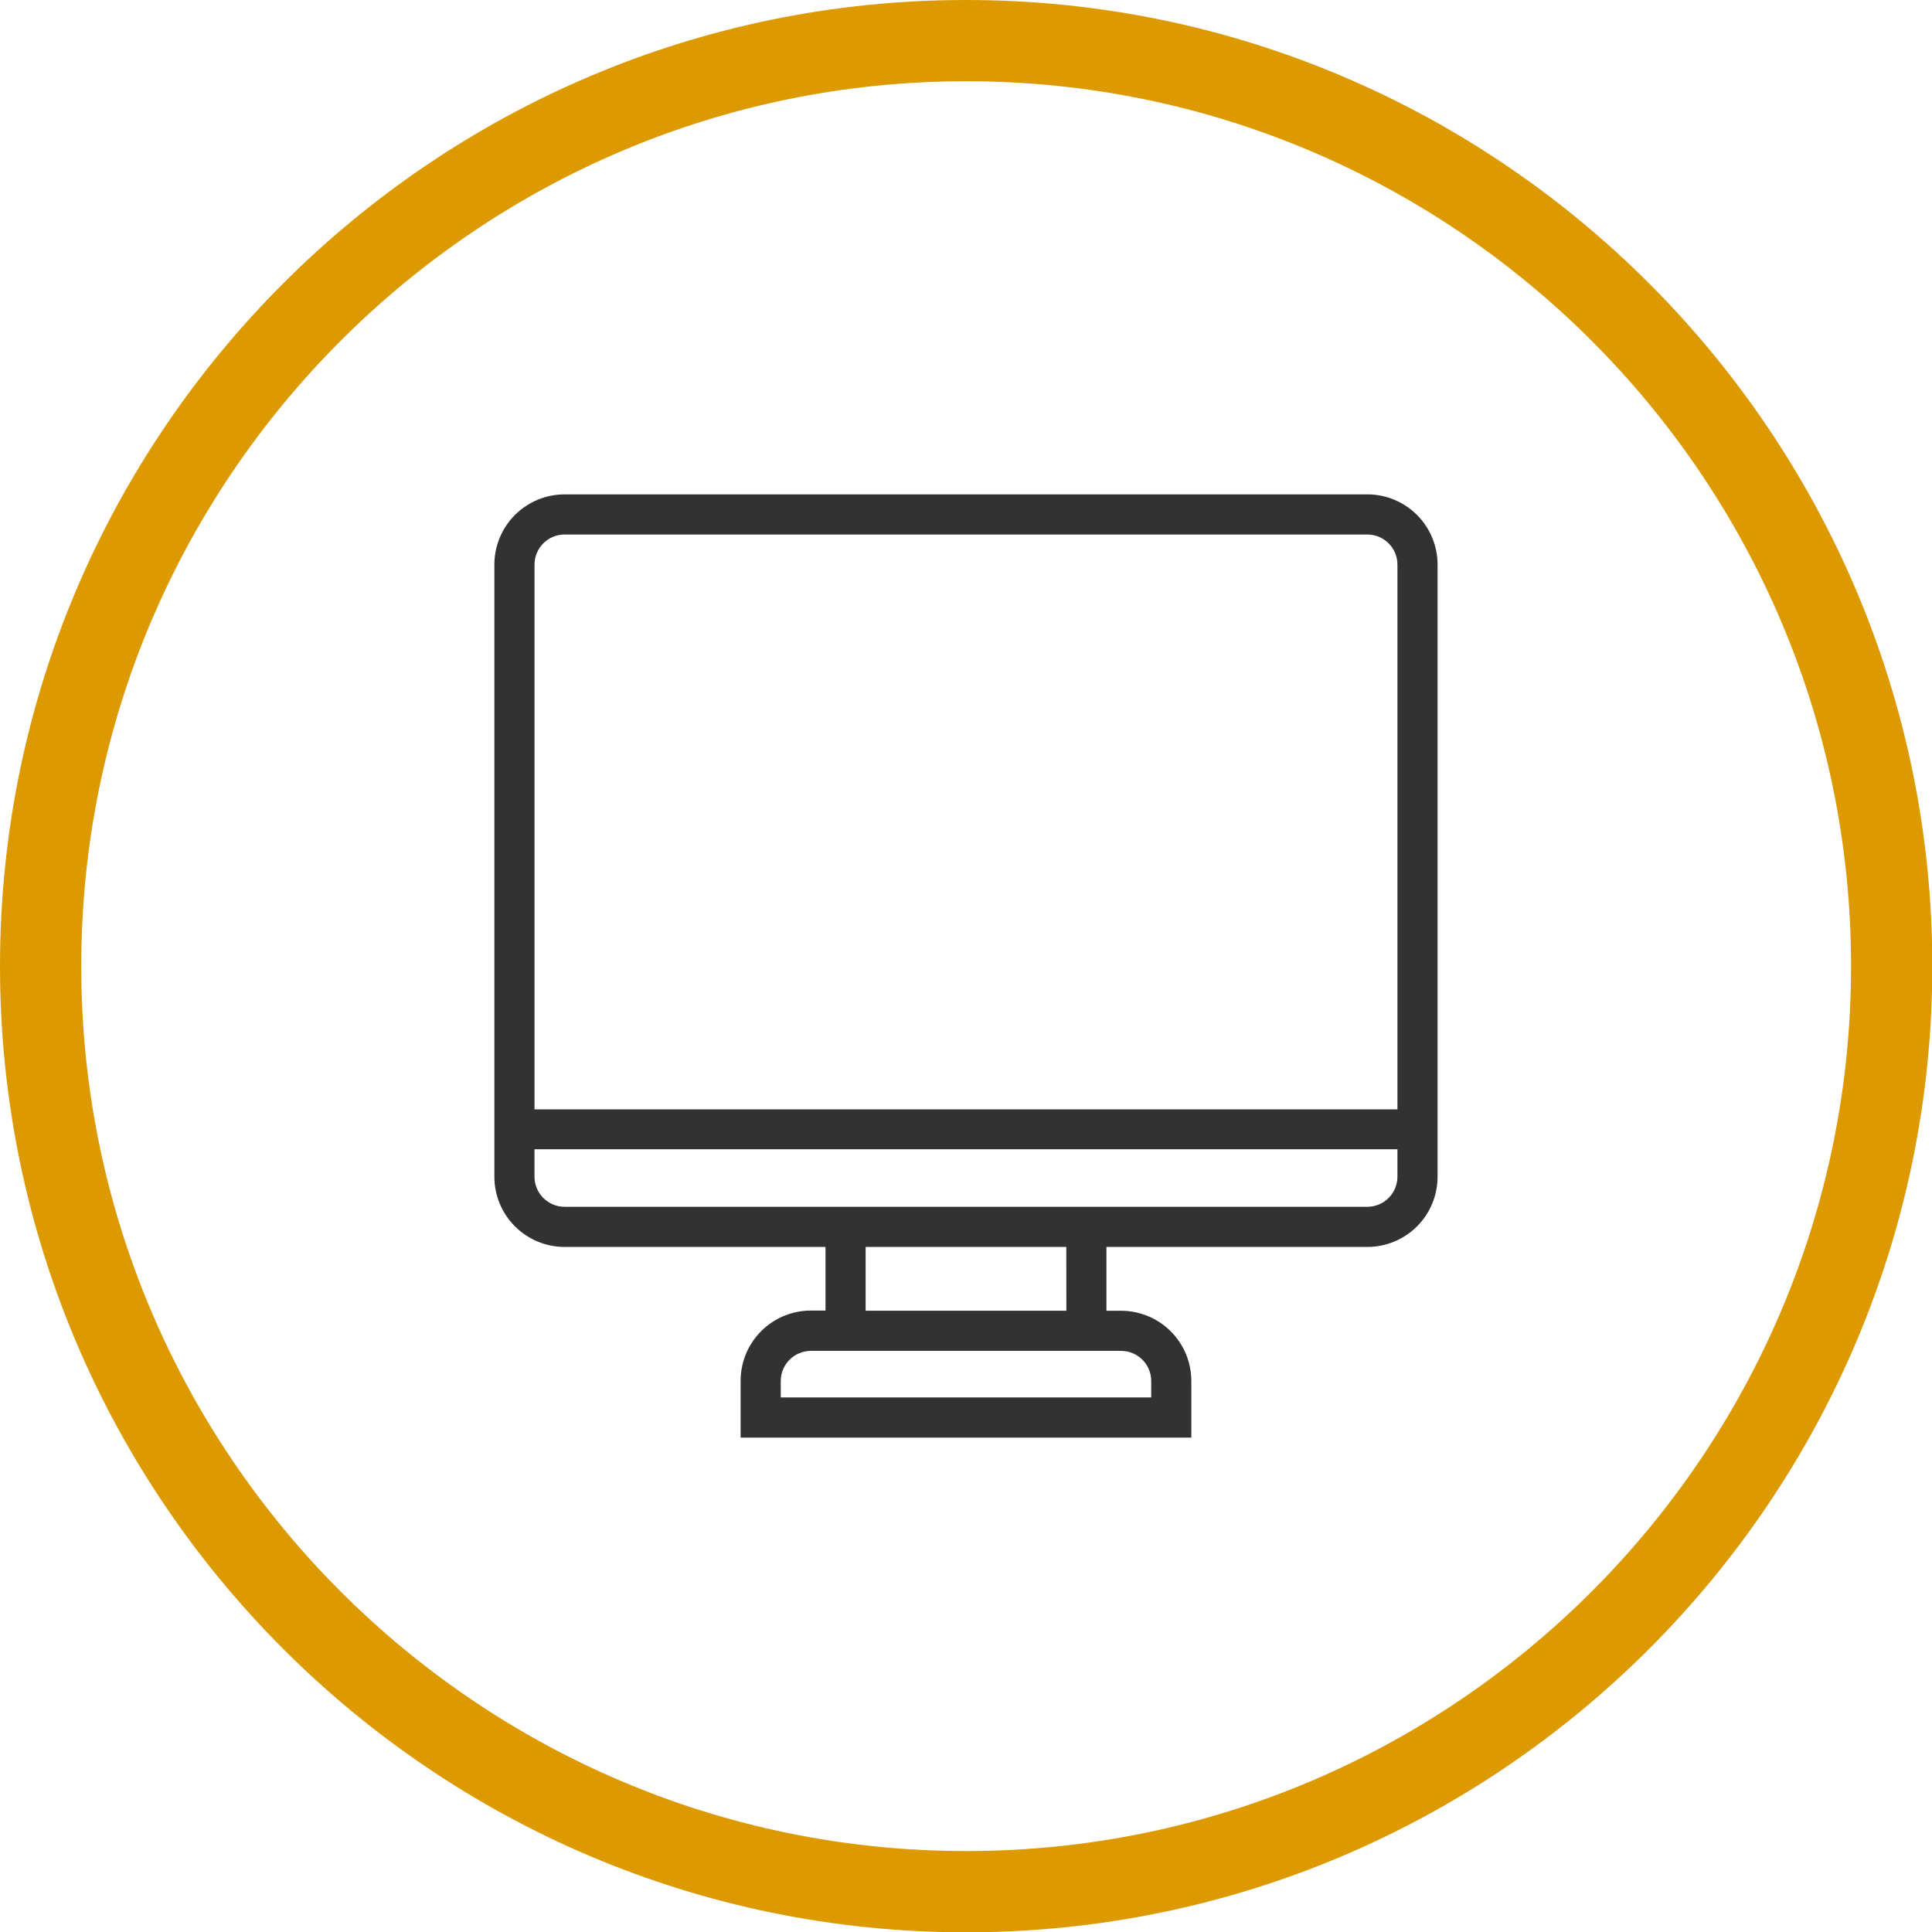 <?xml version="1.0" encoding="utf-8"?>
<!-- Generator: Adobe Illustrator 26.0.1, SVG Export Plug-In . SVG Version: 6.00 Build 0)  -->
<svg version="1.1" id="Layer_1" xmlns="http://www.w3.org/2000/svg" xmlns:xlink="http://www.w3.org/1999/xlink" x="0px" y="0px"
	 viewBox="0 0 5000 5000" style="enable-background:new 0 0 5000 5000;" xml:space="preserve">
<style type="text/css">
	.st0{clip-path:url(#SVGID_00000017508771631211858970000015125266186293075852_);}
	.st1{fill:#DD9900;}
	.st2{clip-path:url(#SVGID_00000010307261200898220040000002619956076013424263_);}
	.st3{fill:#323232;}
</style>
<g>
	<defs>
		<path id="SVGID_1_" d="M2500.4,5000.8C1121.68,5000.8,0,3879.12,0,2500.4C0,1121.68,1121.68,0,2500.4,0
			c1378.72,0,2500.4,1121.68,2500.4,2500.4C5000.8,3879.12,3879.12,5000.8,2500.4,5000.8z M2500.4,210.26
			c-1262.79,0-2290.14,1027.33-2290.14,2290.14c0,1262.8,1027.35,2290.14,2290.14,2290.14
			c1262.78,0,2290.14-1027.33,2290.14-2290.14C4790.54,1237.59,3763.18,210.26,2500.4,210.26z"/>
	</defs>
	<clipPath id="SVGID_00000061458064095638327520000001964436004528014524_">
		<use xlink:href="#SVGID_1_"  style="overflow:visible;"/>
	</clipPath>
	<g style="clip-path:url(#SVGID_00000061458064095638327520000001964436004528014524_);">
		<rect x="-500" y="-500" class="st1" width="6000" height="6000"/>
	</g>
</g>
<g>
	<defs>
		<rect id="SVGID_00000119819559038290221700000004958078340757294995_" x="1279.43" y="1279.43" width="2441" height="2441"/>
	</defs>
	<clipPath id="SVGID_00000124854890316505925550000001330921952428531085_">
		<use xlink:href="#SVGID_00000119819559038290221700000004958078340757294995_"  style="overflow:visible;"/>
	</clipPath>
	<g style="clip-path:url(#SVGID_00000124854890316505925550000001330921952428531085_);">
		<path class="st3" d="M3538.65,1279.43H1461.2c-2.97,0-5.95,0.07-8.92,0.22c-2.97,0.15-5.94,0.36-8.9,0.66
			c-2.96,0.29-5.91,0.66-8.85,1.09c-2.94,0.44-5.88,0.95-8.79,1.53c-2.92,0.58-5.82,1.23-8.71,1.96c-2.89,0.72-5.75,1.52-8.6,2.38
			c-2.84,0.86-5.67,1.79-8.47,2.8c-2.8,1-5.58,2.07-8.32,3.21c-2.75,1.14-5.47,2.34-8.16,3.62c-2.69,1.27-5.35,2.6-7.97,4.01
			c-2.62,1.4-5.21,2.86-7.76,4.4c-2.55,1.53-5.06,3.12-7.54,4.78c-2.47,1.65-4.91,3.36-7.3,5.14c-2.39,1.77-4.73,3.6-7.03,5.49
			c-2.3,1.89-4.55,3.83-6.76,5.83c-2.21,1.99-4.36,4.05-6.46,6.15c-2.1,2.1-4.16,4.26-6.15,6.46c-2,2.2-3.94,4.45-5.83,6.76
			c-1.89,2.3-3.72,4.64-5.49,7.03c-1.77,2.39-3.48,4.82-5.14,7.3c-1.66,2.47-3.24,4.98-4.78,7.54c-1.53,2.55-2.99,5.14-4.4,7.77
			c-1.41,2.62-2.74,5.28-4.01,7.97c-1.28,2.69-2.48,5.41-3.62,8.16c-1.14,2.74-2.21,5.52-3.21,8.32c-1.01,2.8-1.94,5.62-2.8,8.47
			c-0.86,2.84-1.66,5.71-2.38,8.6c-0.72,2.89-1.38,5.79-1.96,8.7c-0.58,2.92-1.09,5.85-1.53,8.79c-0.43,2.94-0.8,5.89-1.09,8.85
			c-0.29,2.96-0.51,5.93-0.66,8.9c-0.15,2.97-0.22,5.95-0.22,8.92v1584.05c0,2.97,0.07,5.95,0.22,8.92c0.15,2.97,0.36,5.93,0.66,8.9
			c0.29,2.96,0.66,5.91,1.09,8.85c0.44,2.94,0.95,5.88,1.53,8.79c0.58,2.92,1.23,5.82,1.96,8.7c0.72,2.89,1.52,5.76,2.38,8.6
			c0.86,2.85,1.8,5.67,2.8,8.47c1,2.8,2.07,5.57,3.21,8.32c1.14,2.75,2.34,5.47,3.62,8.16c1.27,2.69,2.6,5.34,4.01,7.97
			c1.4,2.62,2.86,5.21,4.4,7.77c1.53,2.55,3.12,5.06,4.78,7.54c1.65,2.47,3.36,4.91,5.14,7.29c1.77,2.39,3.6,4.73,5.49,7.04
			c1.89,2.3,3.83,4.55,5.83,6.76c1.99,2.2,4.05,4.36,6.15,6.46c2.1,2.1,4.26,4.15,6.46,6.15c2.2,2,4.45,3.94,6.76,5.83
			c2.3,1.89,4.64,3.71,7.03,5.49c2.39,1.77,4.82,3.48,7.3,5.14c2.47,1.65,4.98,3.24,7.54,4.78c2.55,1.53,5.14,2.99,7.76,4.4
			c2.62,1.4,5.28,2.74,7.97,4.01c2.69,1.27,5.41,2.48,8.16,3.61c2.74,1.14,5.52,2.21,8.32,3.21c2.8,1,5.62,1.93,8.47,2.8
			c2.85,0.86,5.71,1.66,8.6,2.38c2.89,0.72,5.79,1.38,8.71,1.95c2.92,0.58,5.85,1.09,8.79,1.53c2.94,0.44,5.89,0.8,8.85,1.09
			c2.96,0.29,5.93,0.51,8.9,0.66c2.97,0.15,5.95,0.22,8.92,0.22h675.17v164.64h-37.91c-2.97,0-5.95,0.07-8.92,0.22
			c-2.97,0.15-5.94,0.36-8.9,0.66c-2.96,0.29-5.91,0.65-8.85,1.09c-2.94,0.44-5.88,0.95-8.79,1.53c-2.92,0.58-5.82,1.23-8.7,1.95
			c-2.89,0.72-5.76,1.52-8.6,2.38c-2.85,0.86-5.67,1.8-8.47,2.8c-2.8,1-5.57,2.07-8.32,3.21c-2.75,1.14-5.47,2.34-8.16,3.61
			c-2.69,1.28-5.34,2.61-7.97,4.02c-2.62,1.4-5.21,2.86-7.77,4.4s-5.06,3.12-7.54,4.77c-2.47,1.66-4.91,3.36-7.3,5.14
			c-2.39,1.77-4.73,3.6-7.03,5.49c-2.3,1.89-4.55,3.83-6.76,5.83c-2.2,1.99-4.36,4.05-6.46,6.15c-2.1,2.1-4.15,4.26-6.15,6.46
			c-2,2.21-3.94,4.46-5.83,6.76c-1.89,2.3-3.72,4.64-5.49,7.03c-1.77,2.39-3.48,4.82-5.14,7.3c-1.66,2.47-3.24,4.98-4.78,7.54
			c-1.53,2.55-2.99,5.14-4.4,7.76c-1.4,2.62-2.74,5.28-4.01,7.97c-1.27,2.69-2.48,5.41-3.61,8.16c-1.14,2.74-2.21,5.52-3.21,8.32
			c-1,2.8-1.93,5.62-2.8,8.47c-0.86,2.85-1.66,5.71-2.38,8.6s-1.38,5.79-1.95,8.71c-0.58,2.92-1.09,5.85-1.53,8.79
			c-0.44,2.94-0.8,5.89-1.09,8.85c-0.29,2.96-0.51,5.93-0.66,8.9c-0.15,2.97-0.22,5.94-0.22,8.92v146.98h1166.48v-146.46
			c0-2.97-0.07-5.95-0.22-8.92c-0.15-2.97-0.36-5.94-0.66-8.9c-0.29-2.96-0.66-5.91-1.09-8.85c-0.44-2.94-0.95-5.87-1.53-8.79
			c-0.58-2.92-1.23-5.82-1.96-8.7c-0.72-2.89-1.52-5.75-2.38-8.6c-0.86-2.85-1.79-5.67-2.8-8.47c-1-2.8-2.07-5.57-3.21-8.32
			c-1.14-2.74-2.34-5.46-3.62-8.16c-1.27-2.69-2.61-5.34-4.01-7.97c-1.4-2.62-2.87-5.21-4.4-7.76c-1.53-2.55-3.12-5.07-4.78-7.54
			c-1.65-2.47-3.36-4.9-5.14-7.29c-1.77-2.39-3.6-4.73-5.49-7.04c-1.89-2.3-3.83-4.55-5.83-6.76c-1.99-2.2-4.05-4.36-6.15-6.46
			c-2.1-2.1-4.26-4.16-6.46-6.16c-2.2-1.99-4.45-3.94-6.76-5.83c-2.3-1.89-4.64-3.71-7.03-5.49c-2.39-1.77-4.82-3.48-7.3-5.14
			c-2.47-1.65-4.98-3.24-7.54-4.77c-2.55-1.53-5.14-2.99-7.77-4.4c-2.62-1.4-5.28-2.74-7.97-4.01c-2.69-1.27-5.41-2.47-8.16-3.61
			c-2.74-1.14-5.52-2.21-8.32-3.21c-2.8-1-5.62-1.93-8.47-2.8c-2.84-0.86-5.71-1.66-8.59-2.38c-2.89-0.72-5.79-1.38-8.71-1.95
			c-2.92-0.58-5.85-1.09-8.79-1.53c-2.94-0.44-5.89-0.8-8.85-1.09c-2.96-0.29-5.93-0.51-8.9-0.66c-2.97-0.15-5.95-0.22-8.92-0.22
			h-37.91v-165.16h675.17c2.97,0,5.95-0.07,8.92-0.22c2.97-0.15,5.94-0.36,8.9-0.66c2.96-0.29,5.92-0.66,8.86-1.09
			s5.87-0.94,8.79-1.53c2.92-0.58,5.82-1.23,8.71-1.95c2.89-0.72,5.75-1.52,8.6-2.38c2.84-0.86,5.67-1.8,8.47-2.8
			c2.8-1.01,5.58-2.07,8.33-3.21c2.74-1.14,5.46-2.34,8.16-3.61c2.69-1.27,5.34-2.61,7.97-4.01c2.62-1.4,5.21-2.87,7.76-4.4
			c2.55-1.53,5.07-3.12,7.54-4.78c2.47-1.65,4.91-3.36,7.3-5.14c2.39-1.78,4.73-3.6,7.04-5.49c2.3-1.89,4.55-3.83,6.76-5.83
			c2.2-2,4.35-4.05,6.46-6.15s4.16-4.26,6.15-6.46c2-2.2,3.94-4.45,5.83-6.76c1.89-2.3,3.72-4.65,5.49-7.04
			c1.77-2.39,3.48-4.82,5.14-7.29c1.65-2.47,3.24-4.98,4.77-7.54c1.53-2.55,2.99-5.14,4.4-7.77c1.4-2.62,2.73-5.28,4.01-7.97
			c1.27-2.69,2.47-5.41,3.61-8.16c1.14-2.75,2.21-5.52,3.21-8.32c1.01-2.8,1.94-5.62,2.8-8.47c0.86-2.84,1.66-5.71,2.38-8.6
			c0.72-2.89,1.37-5.79,1.95-8.7c0.58-2.92,1.09-5.85,1.53-8.79c0.44-2.94,0.8-5.9,1.09-8.85c0.29-2.96,0.51-5.93,0.66-8.9
			c0.15-2.97,0.22-5.95,0.22-8.92V1461.2c0-2.97-0.07-5.95-0.22-8.92c-0.15-2.97-0.36-5.94-0.66-8.9c-0.29-2.96-0.66-5.91-1.09-8.85
			c-0.44-2.94-0.95-5.88-1.53-8.79c-0.58-2.92-1.23-5.82-1.95-8.7c-0.72-2.89-1.52-5.76-2.38-8.6c-0.86-2.85-1.8-5.67-2.8-8.47
			c-1-2.8-2.07-5.58-3.21-8.32c-1.14-2.75-2.34-5.47-3.61-8.16c-1.28-2.69-2.61-5.35-4.02-7.97c-1.4-2.62-2.86-5.21-4.4-7.77
			c-1.53-2.55-3.12-5.06-4.77-7.54c-1.66-2.47-3.37-4.91-5.14-7.3s-3.6-4.73-5.49-7.03c-1.89-2.3-3.83-4.55-5.83-6.76
			c-1.99-2.21-4.05-4.36-6.15-6.46c-2.1-2.1-4.26-4.16-6.46-6.15c-2.21-2-4.46-3.94-6.76-5.83c-2.3-1.89-4.65-3.72-7.04-5.49
			c-2.39-1.77-4.82-3.48-7.3-5.14c-2.47-1.66-4.98-3.24-7.54-4.78c-2.55-1.53-5.14-2.99-7.76-4.4c-2.62-1.41-5.28-2.74-7.97-4.01
			c-2.69-1.28-5.41-2.48-8.16-3.62c-2.75-1.14-5.53-2.21-8.33-3.21c-2.8-1.01-5.62-1.94-8.47-2.8c-2.85-0.86-5.71-1.66-8.6-2.38
			c-2.89-0.72-5.79-1.38-8.71-1.96c-2.92-0.58-5.84-1.09-8.79-1.53c-2.94-0.43-5.9-0.8-8.86-1.09c-2.96-0.29-5.92-0.51-8.9-0.66
			C3544.6,1279.5,3541.62,1279.43,3538.65,1279.43z M1461.2,1383.3h2077.45c2.55,0,5.09,0.12,7.64,0.38
			c2.54,0.25,5.06,0.62,7.56,1.12c2.5,0.49,4.97,1.11,7.41,1.85c2.44,0.74,4.84,1.6,7.2,2.58c2.36,0.97,4.66,2.06,6.91,3.27
			c2.26,1.2,4.44,2.52,6.56,3.93c2.12,1.42,4.17,2.94,6.15,4.55c1.97,1.62,3.86,3.33,5.66,5.14c1.81,1.81,3.52,3.69,5.14,5.67
			c1.62,1.97,3.14,4.02,4.55,6.14c1.42,2.12,2.73,4.31,3.93,6.56s2.29,4.55,3.27,6.91c0.97,2.35,1.83,4.76,2.57,7.2
			c0.74,2.44,1.36,4.91,1.86,7.42c0.49,2.5,0.87,5.02,1.12,7.56c0.25,2.54,0.38,5.08,0.38,7.64v1409.81H1383.3V1461.2
			c0-2.55,0.12-5.1,0.38-7.64c0.25-2.54,0.62-5.06,1.12-7.56c0.49-2.51,1.11-4.97,1.85-7.42c0.74-2.44,1.6-4.84,2.58-7.2
			c0.97-2.36,2.06-4.66,3.27-6.91s2.52-4.44,3.93-6.56c1.42-2.12,2.94-4.17,4.55-6.14c1.62-1.97,3.33-3.86,5.14-5.67
			c1.8-1.8,3.69-3.52,5.67-5.14c1.97-1.61,4.02-3.14,6.14-4.55c2.12-1.42,4.31-2.73,6.56-3.93s4.55-2.29,6.91-3.27
			c2.35-0.98,4.76-1.84,7.2-2.58c2.44-0.74,4.91-1.36,7.42-1.85c2.5-0.5,5.02-0.88,7.56-1.12
			C1456.1,1383.42,1458.65,1383.3,1461.2,1383.3z M2901.39,3496.06c2.55,0,5.1,0.12,7.64,0.38c2.54,0.25,5.06,0.62,7.56,1.12
			c2.51,0.5,4.97,1.12,7.42,1.86c2.44,0.74,4.84,1.6,7.2,2.57c2.36,0.98,4.66,2.07,6.91,3.27s4.44,2.51,6.56,3.93
			c2.12,1.42,4.17,2.93,6.14,4.55c1.97,1.62,3.86,3.33,5.67,5.14c1.8,1.8,3.52,3.69,5.14,5.66c1.61,1.97,3.14,4.02,4.55,6.14
			c1.42,2.12,2.73,4.31,3.93,6.56s2.29,4.56,3.27,6.91c0.98,2.36,1.84,4.76,2.58,7.2c0.74,2.44,1.36,4.92,1.85,7.42
			c0.5,2.51,0.88,5.03,1.12,7.56c0.25,2.54,0.38,5.08,0.38,7.64v42.59h-958.74v-42.59c0-2.55,0.12-5.09,0.38-7.64
			c0.25-2.54,0.62-5.06,1.12-7.56c0.49-2.5,1.11-4.97,1.85-7.42c0.74-2.44,1.6-4.84,2.58-7.2c0.97-2.35,2.07-4.66,3.27-6.91
			s2.51-4.43,3.93-6.56c1.42-2.12,2.94-4.17,4.56-6.14c1.61-1.97,3.33-3.86,5.13-5.66c1.81-1.81,3.69-3.52,5.67-5.14
			c1.97-1.62,4.02-3.14,6.14-4.55c2.12-1.42,4.31-2.73,6.56-3.93s4.55-2.29,6.91-3.27c2.36-0.97,4.76-1.83,7.2-2.57
			c2.44-0.74,4.92-1.36,7.42-1.86c2.5-0.49,5.02-0.87,7.56-1.12c2.54-0.25,5.08-0.38,7.64-0.38H2901.39z M2759.73,3392.19h-519.49
			v-165.16h519.36L2759.73,3392.19z M3538.65,3123.16H1461.2c-2.55,0-5.1-0.12-7.64-0.38c-2.54-0.25-5.06-0.62-7.56-1.12
			c-2.51-0.49-4.97-1.11-7.42-1.85c-2.44-0.74-4.84-1.6-7.2-2.58c-2.36-0.97-4.66-2.07-6.91-3.27s-4.44-2.51-6.56-3.93
			c-2.12-1.42-4.17-2.94-6.14-4.56c-1.97-1.61-3.86-3.33-5.67-5.13c-1.8-1.81-3.52-3.69-5.14-5.67c-1.61-1.97-3.14-4.02-4.55-6.14
			c-1.42-2.12-2.73-4.31-3.93-6.56s-2.29-4.55-3.27-6.91c-0.98-2.36-1.84-4.76-2.58-7.2c-0.74-2.44-1.36-4.91-1.85-7.42
			c-0.5-2.5-0.88-5.02-1.12-7.56c-0.25-2.54-0.38-5.08-0.38-7.64v-70.89h2233.26v70.89c0,2.55-0.12,5.1-0.38,7.64
			c-0.25,2.54-0.62,5.06-1.12,7.56c-0.5,2.51-1.12,4.97-1.86,7.42s-1.6,4.84-2.57,7.2c-0.98,2.36-2.07,4.66-3.27,6.91
			s-2.52,4.44-3.93,6.56c-1.42,2.12-2.93,4.17-4.55,6.14c-1.62,1.97-3.33,3.86-5.14,5.67c-1.8,1.8-3.69,3.52-5.67,5.13
			c-1.97,1.62-4.02,3.14-6.14,4.56c-2.12,1.42-4.3,2.73-6.56,3.93c-2.25,1.2-4.55,2.3-6.91,3.27c-2.35,0.97-4.76,1.83-7.2,2.58
			c-2.44,0.74-4.91,1.36-7.41,1.85c-2.51,0.5-5.03,0.88-7.56,1.12C3543.74,3123.04,3541.2,3123.16,3538.65,3123.16z"/>
	</g>
</g>
</svg>
